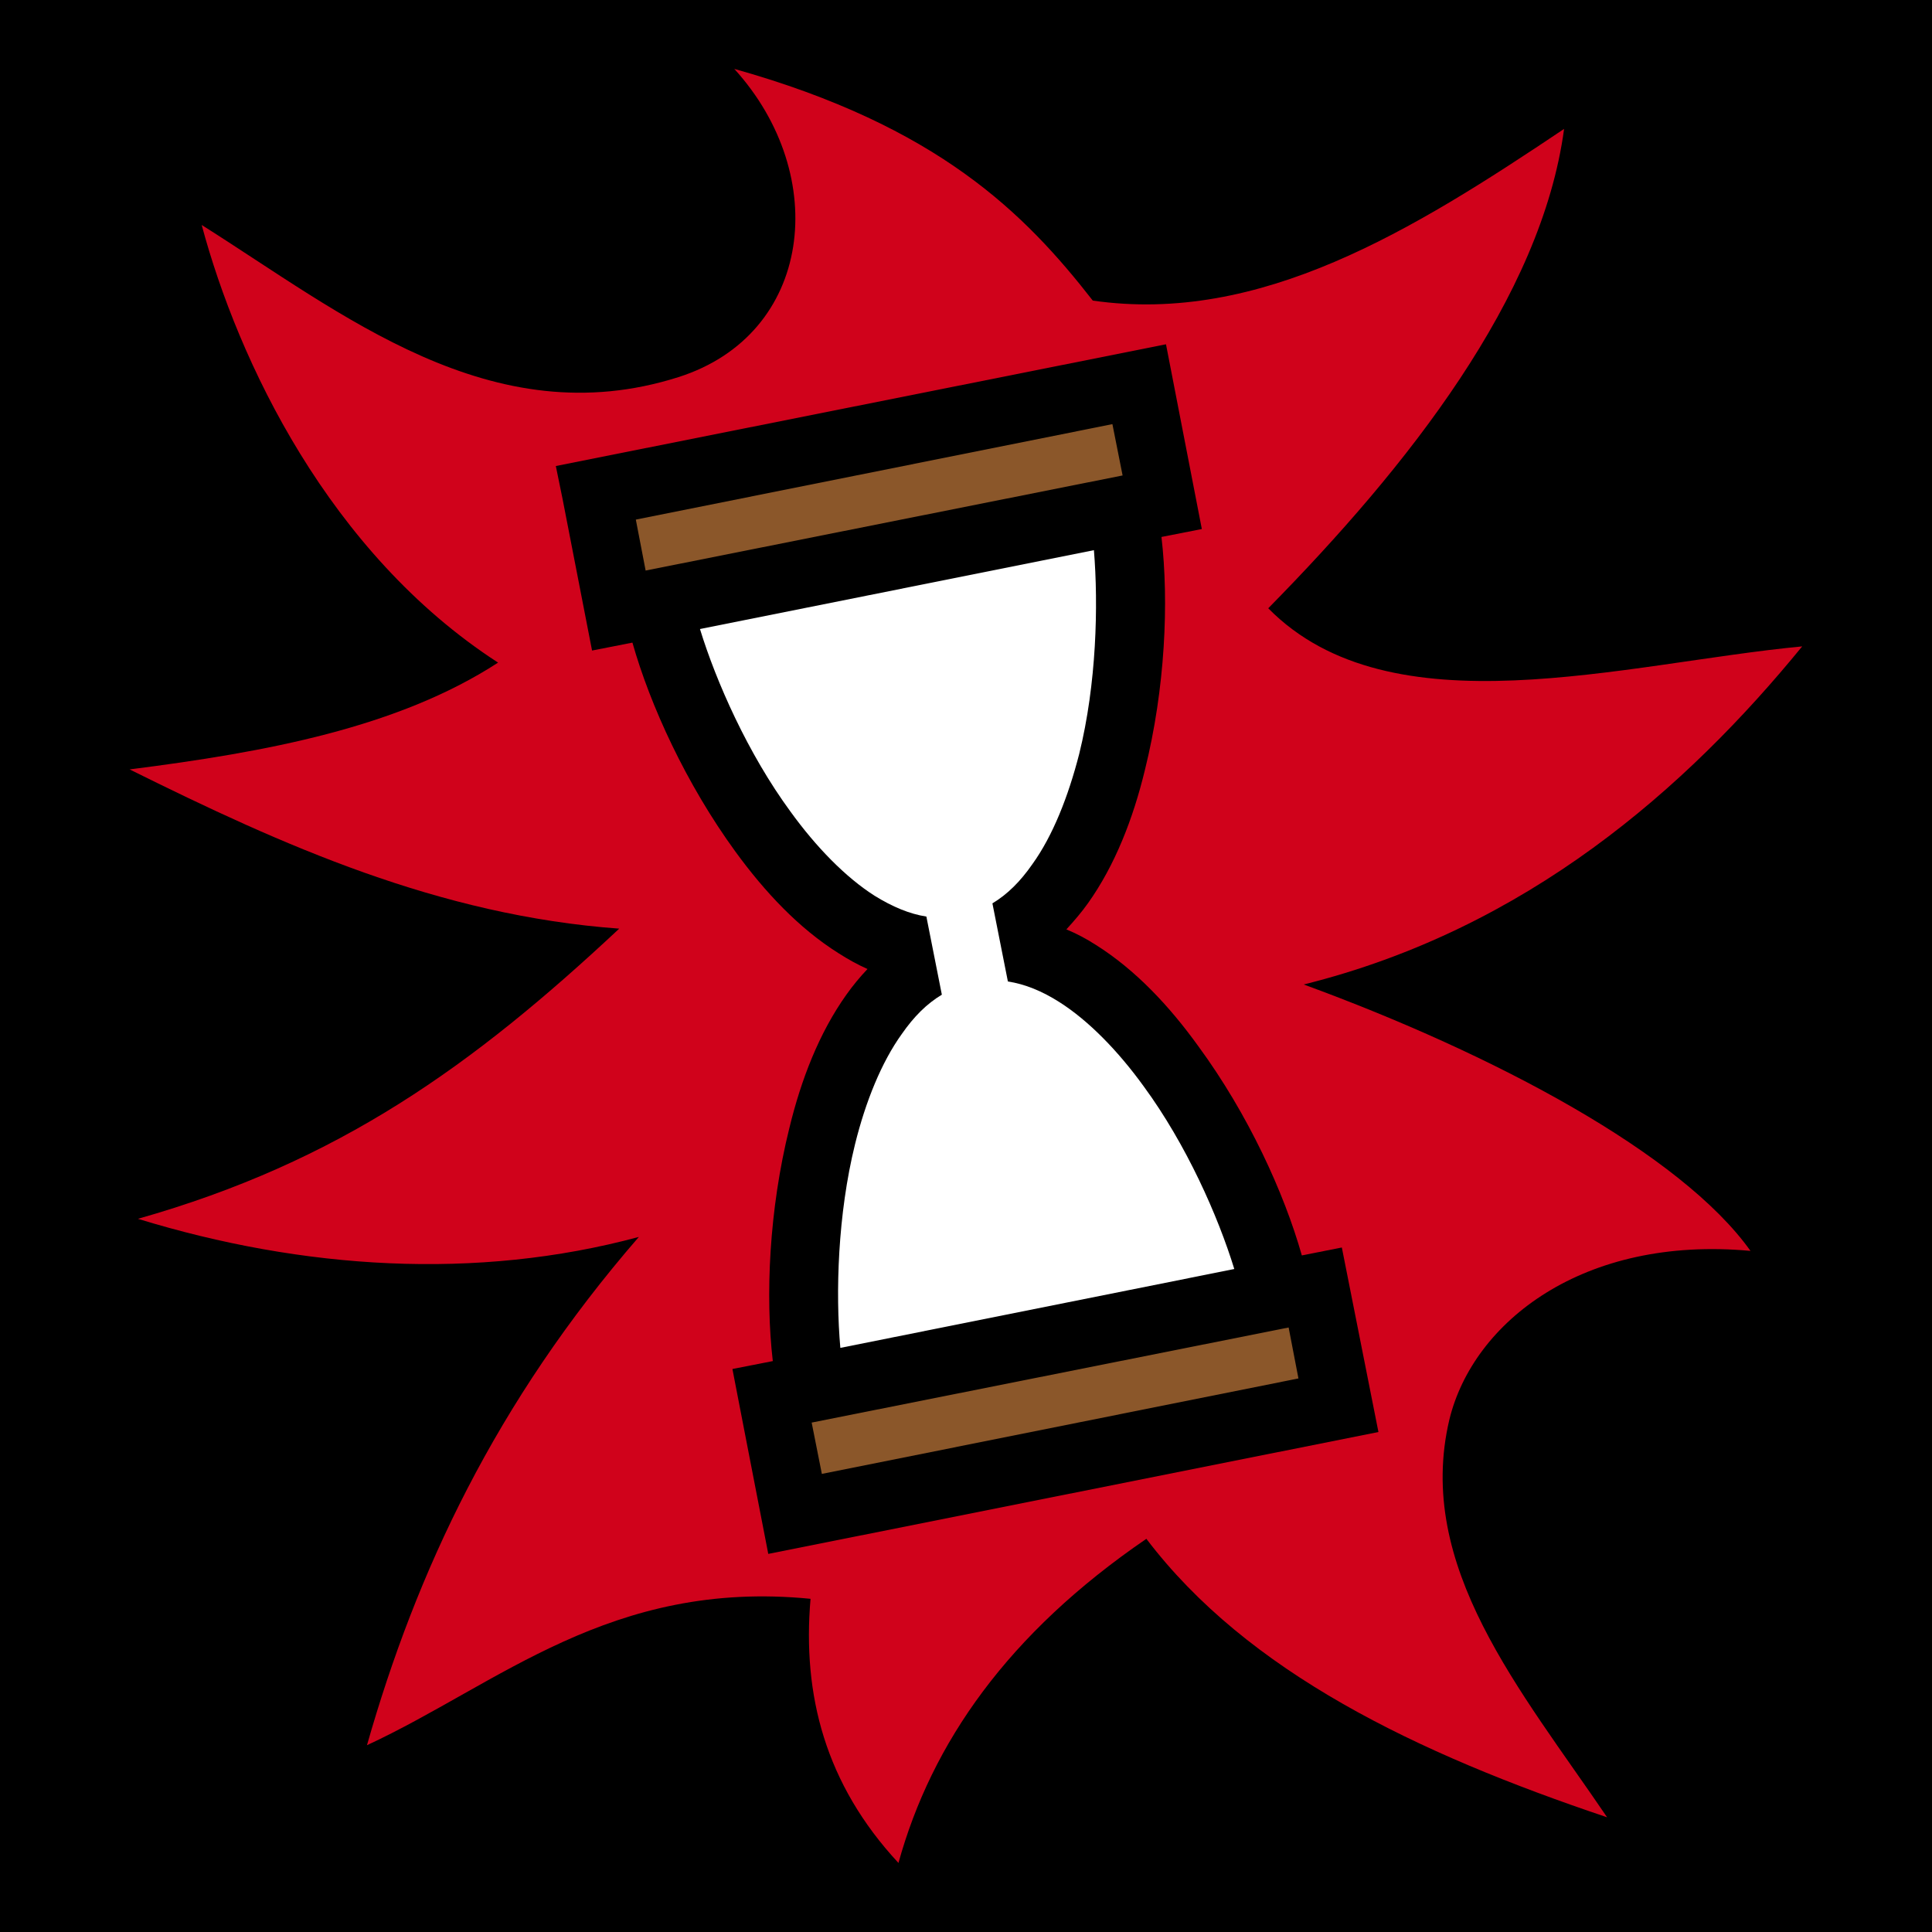 <svg xmlns="http://www.w3.org/2000/svg" viewBox="0 0 512 512" style="height: 512px; width: 512px;"><path d="M0 0h512v512H0z" fill="#000" fill-opacity="1"></path><g class="" transform="translate(0,0)" style=""><g><path d="M194.6 18.26C220.3 46.52 215.4 88.6 179.8 99.94C130.2 115.7 90.55 82.99 53.45 59.62C63.11 95.64 87.2 146.6 132 175.6C105.5 192.8 70.67 199.3 34.35 203.9C75.04 224.1 116.3 242.6 164.1 246.1C125.3 282.4 89.86 307.9 36.55 323C80.23 336.4 126.3 339.4 169.3 327.8C131.3 371.6 110.3 416.7 97.25 462.5C132.2 446.3 161.8 418.5 214.8 423.7C212.6 449.2 218.7 472.8 238.1 493.7C246.9 461.9 267.1 432.9 303.8 407.8C330.6 443.1 375.3 464.6 425.9 481.6C403.1 448 374.9 415.1 384.1 376.2C390.4 350.3 419.6 327.4 463.9 331.5C445.6 305.8 396.1 279.4 345.5 260.9C404.6 246.2 446.9 208.9 477.6 171.3C430.3 175.8 368.6 194.2 336.1 161.2C373.1 123.6 408.5 78.8 414.5 34.16C374.4 61.07 334 86.05 289.6 79.66C271.6 56.56 248.6 33.41 194.6 18.26Z" class="" fill="#d0021b" fill-opacity="1"></path><path d="M309 91.24L318.5 140.2L307.8 142.3C309.8 159.5 308.8 182.4 303.4 204.1C300.3 216.9 295.5 229.3 288.3 239.4C286.6 241.8 284.6 244.1 282.6 246.3C285.3 247.4 287.9 248.8 290.4 250.4C300.9 257 309.9 266.6 317.6 277.3C330.8 295.3 340.3 316.1 345 332.7L355.6 330.6L365.3 379.5L203.6 411.8L195.8 371.6L194.1 362.8L204.8 360.7C202.8 343.5 203.8 320.6 209.2 298.9C212.3 286.1 217.1 273.7 224.3 263.6C226 261.2 227.9 258.9 229.9 256.8C227.2 255.6 224.7 254.2 222.2 252.6C211.7 246 202.7 236.4 194.9 225.7C181.8 207.7 172.3 186.9 167.6 170.3L156.9 172.4L149.1 132.3L147.3 123.5Z" class="" fill="#000000" fill-opacity="1"></path><path d="M294.8 112.4L168.5 137.7L171.1 151.2L297.5 126Z" class="" fill="#8b572a" fill-opacity="1"></path><path d="M289.9 145.8L185.5 166.7C189.8 180.7 198.2 199.7 209.5 215.1C216.3 224.5 224.1 232.5 231.8 237.4C236.5 240.3 241 242.2 245.5 242.9L249.6 263.6C245.6 266 242.2 269.4 239 274C233.6 281.5 229.4 291.9 226.6 303.2C222 321.8 221.4 342.6 222.7 357.2L327.1 336.3C322.8 322.3 314.4 303.3 303.1 287.9C296.3 278.5 288.5 270.5 280.8 265.6C276.1 262.6 271.6 260.8 267.1 260.1L263 239.4C267 237 270.4 233.6 273.6 229C279 221.5 283.1 211.1 286 199.8C290.6 181.2 291.1 160.4 289.9 145.8Z" class="" fill="#ffffff" fill-opacity="1"></path><path d="M341.5 351.8L215.1 377L217.8 390.6L344.1 365.3Z" class="selected" fill="#8b572a" fill-opacity="1"></path></g></g></svg>
